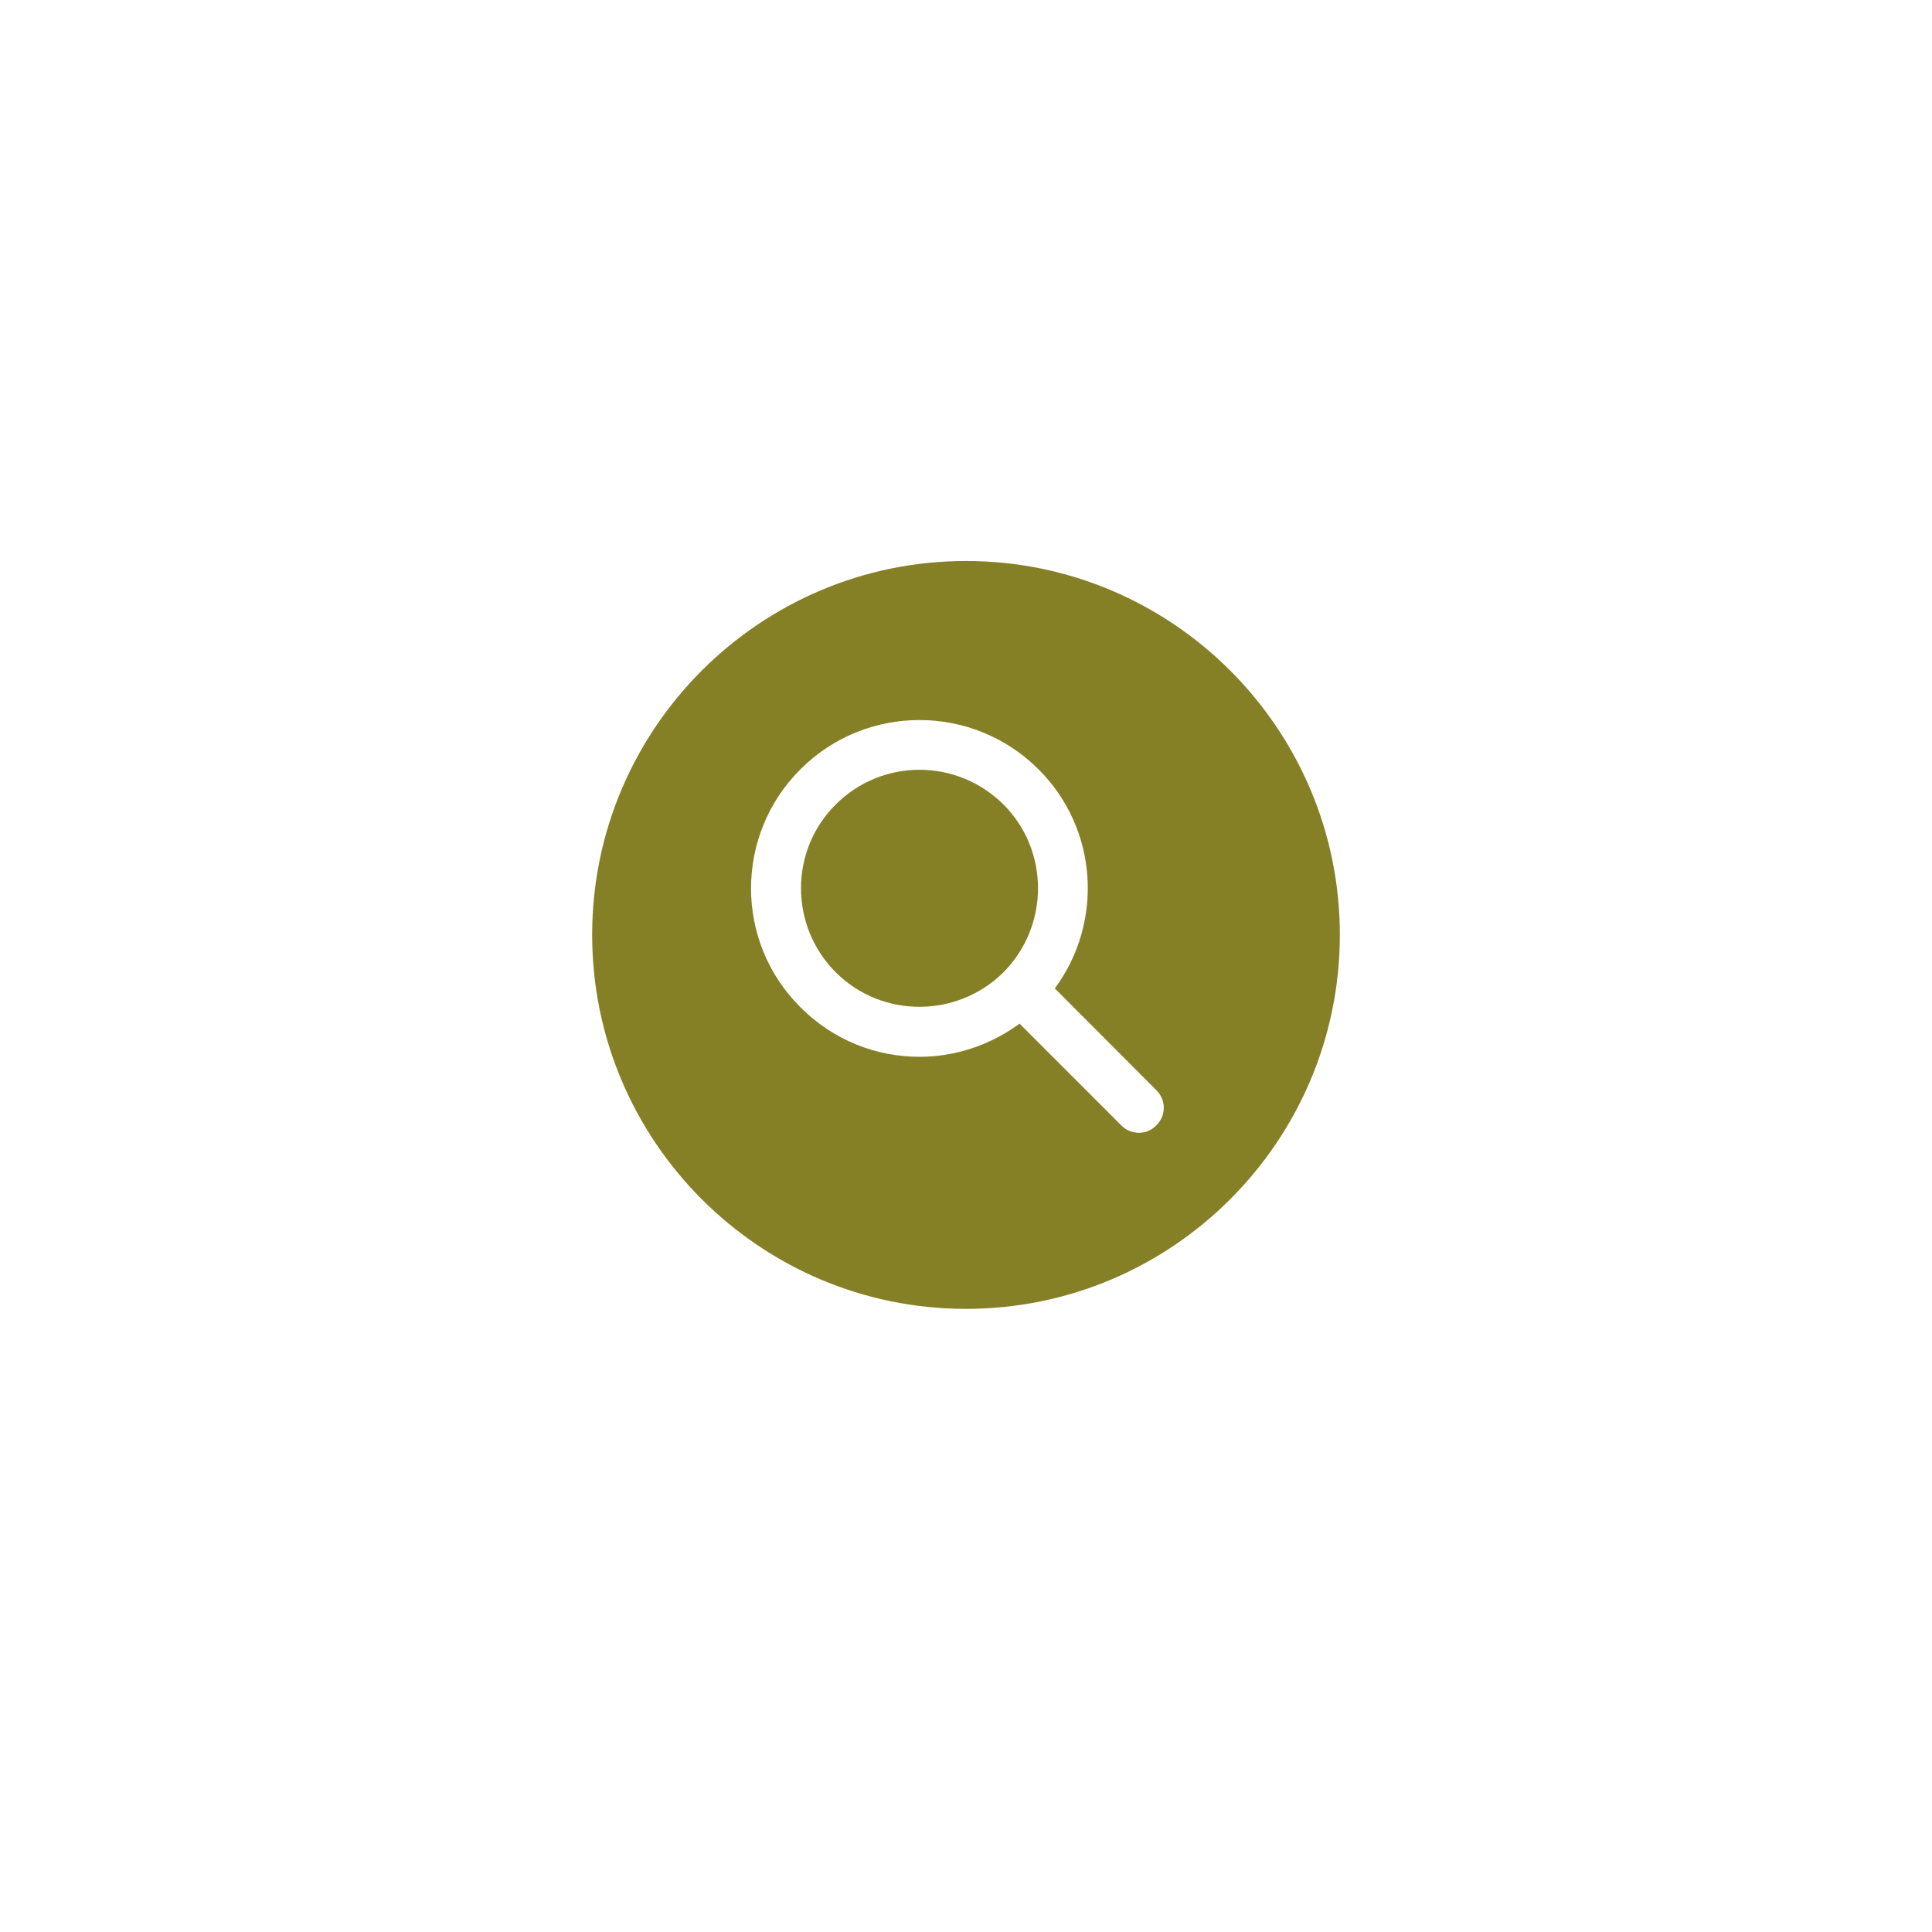 <svg xmlns="http://www.w3.org/2000/svg" xmlns:xlink="http://www.w3.org/1999/xlink" width="40" zoomAndPan="magnify" viewBox="0 0 30 30" height="40" preserveAspectRatio="xMidYMid meet" version="1.0"><defs><clipPath id="8adeeb9206"><path d="M 9.195 8.711 L 20.805 8.711 L 20.805 20.324 L 9.195 20.324 Z M 9.195 8.711 " clip-rule="nonzero"/></clipPath></defs><g clip-path="url(#8adeeb9206)"><path fill="#858026" d="M 15 8.711 C 11.797 8.711 9.195 11.316 9.195 14.516 C 9.195 17.719 11.797 20.324 15 20.324 C 18.203 20.324 20.805 17.719 20.805 14.516 C 20.805 11.316 18.203 8.711 15 8.711 Z M 17.957 17.473 C 17.883 17.551 17.785 17.59 17.688 17.59 C 17.586 17.59 17.484 17.551 17.41 17.473 L 15.832 15.895 C 15.371 16.234 14.824 16.41 14.277 16.41 C 13.605 16.41 12.938 16.152 12.43 15.641 C 11.406 14.625 11.406 12.965 12.43 11.945 C 13.449 10.926 15.105 10.926 16.125 11.945 C 17.055 12.871 17.137 14.324 16.379 15.348 L 17.957 16.93 C 18.109 17.078 18.109 17.324 17.957 17.473 Z M 17.957 17.473 " fill-opacity="1" fill-rule="nonzero"/></g><path fill="#858026" d="M 14.277 11.953 C 13.809 11.953 13.336 12.133 12.977 12.492 C 12.258 13.207 12.258 14.375 12.977 15.098 C 13.691 15.812 14.859 15.812 15.582 15.098 C 16.297 14.375 16.297 13.207 15.582 12.492 C 15.219 12.133 14.75 11.953 14.277 11.953 Z M 14.277 11.953 " fill-opacity="1" fill-rule="nonzero"/></svg>